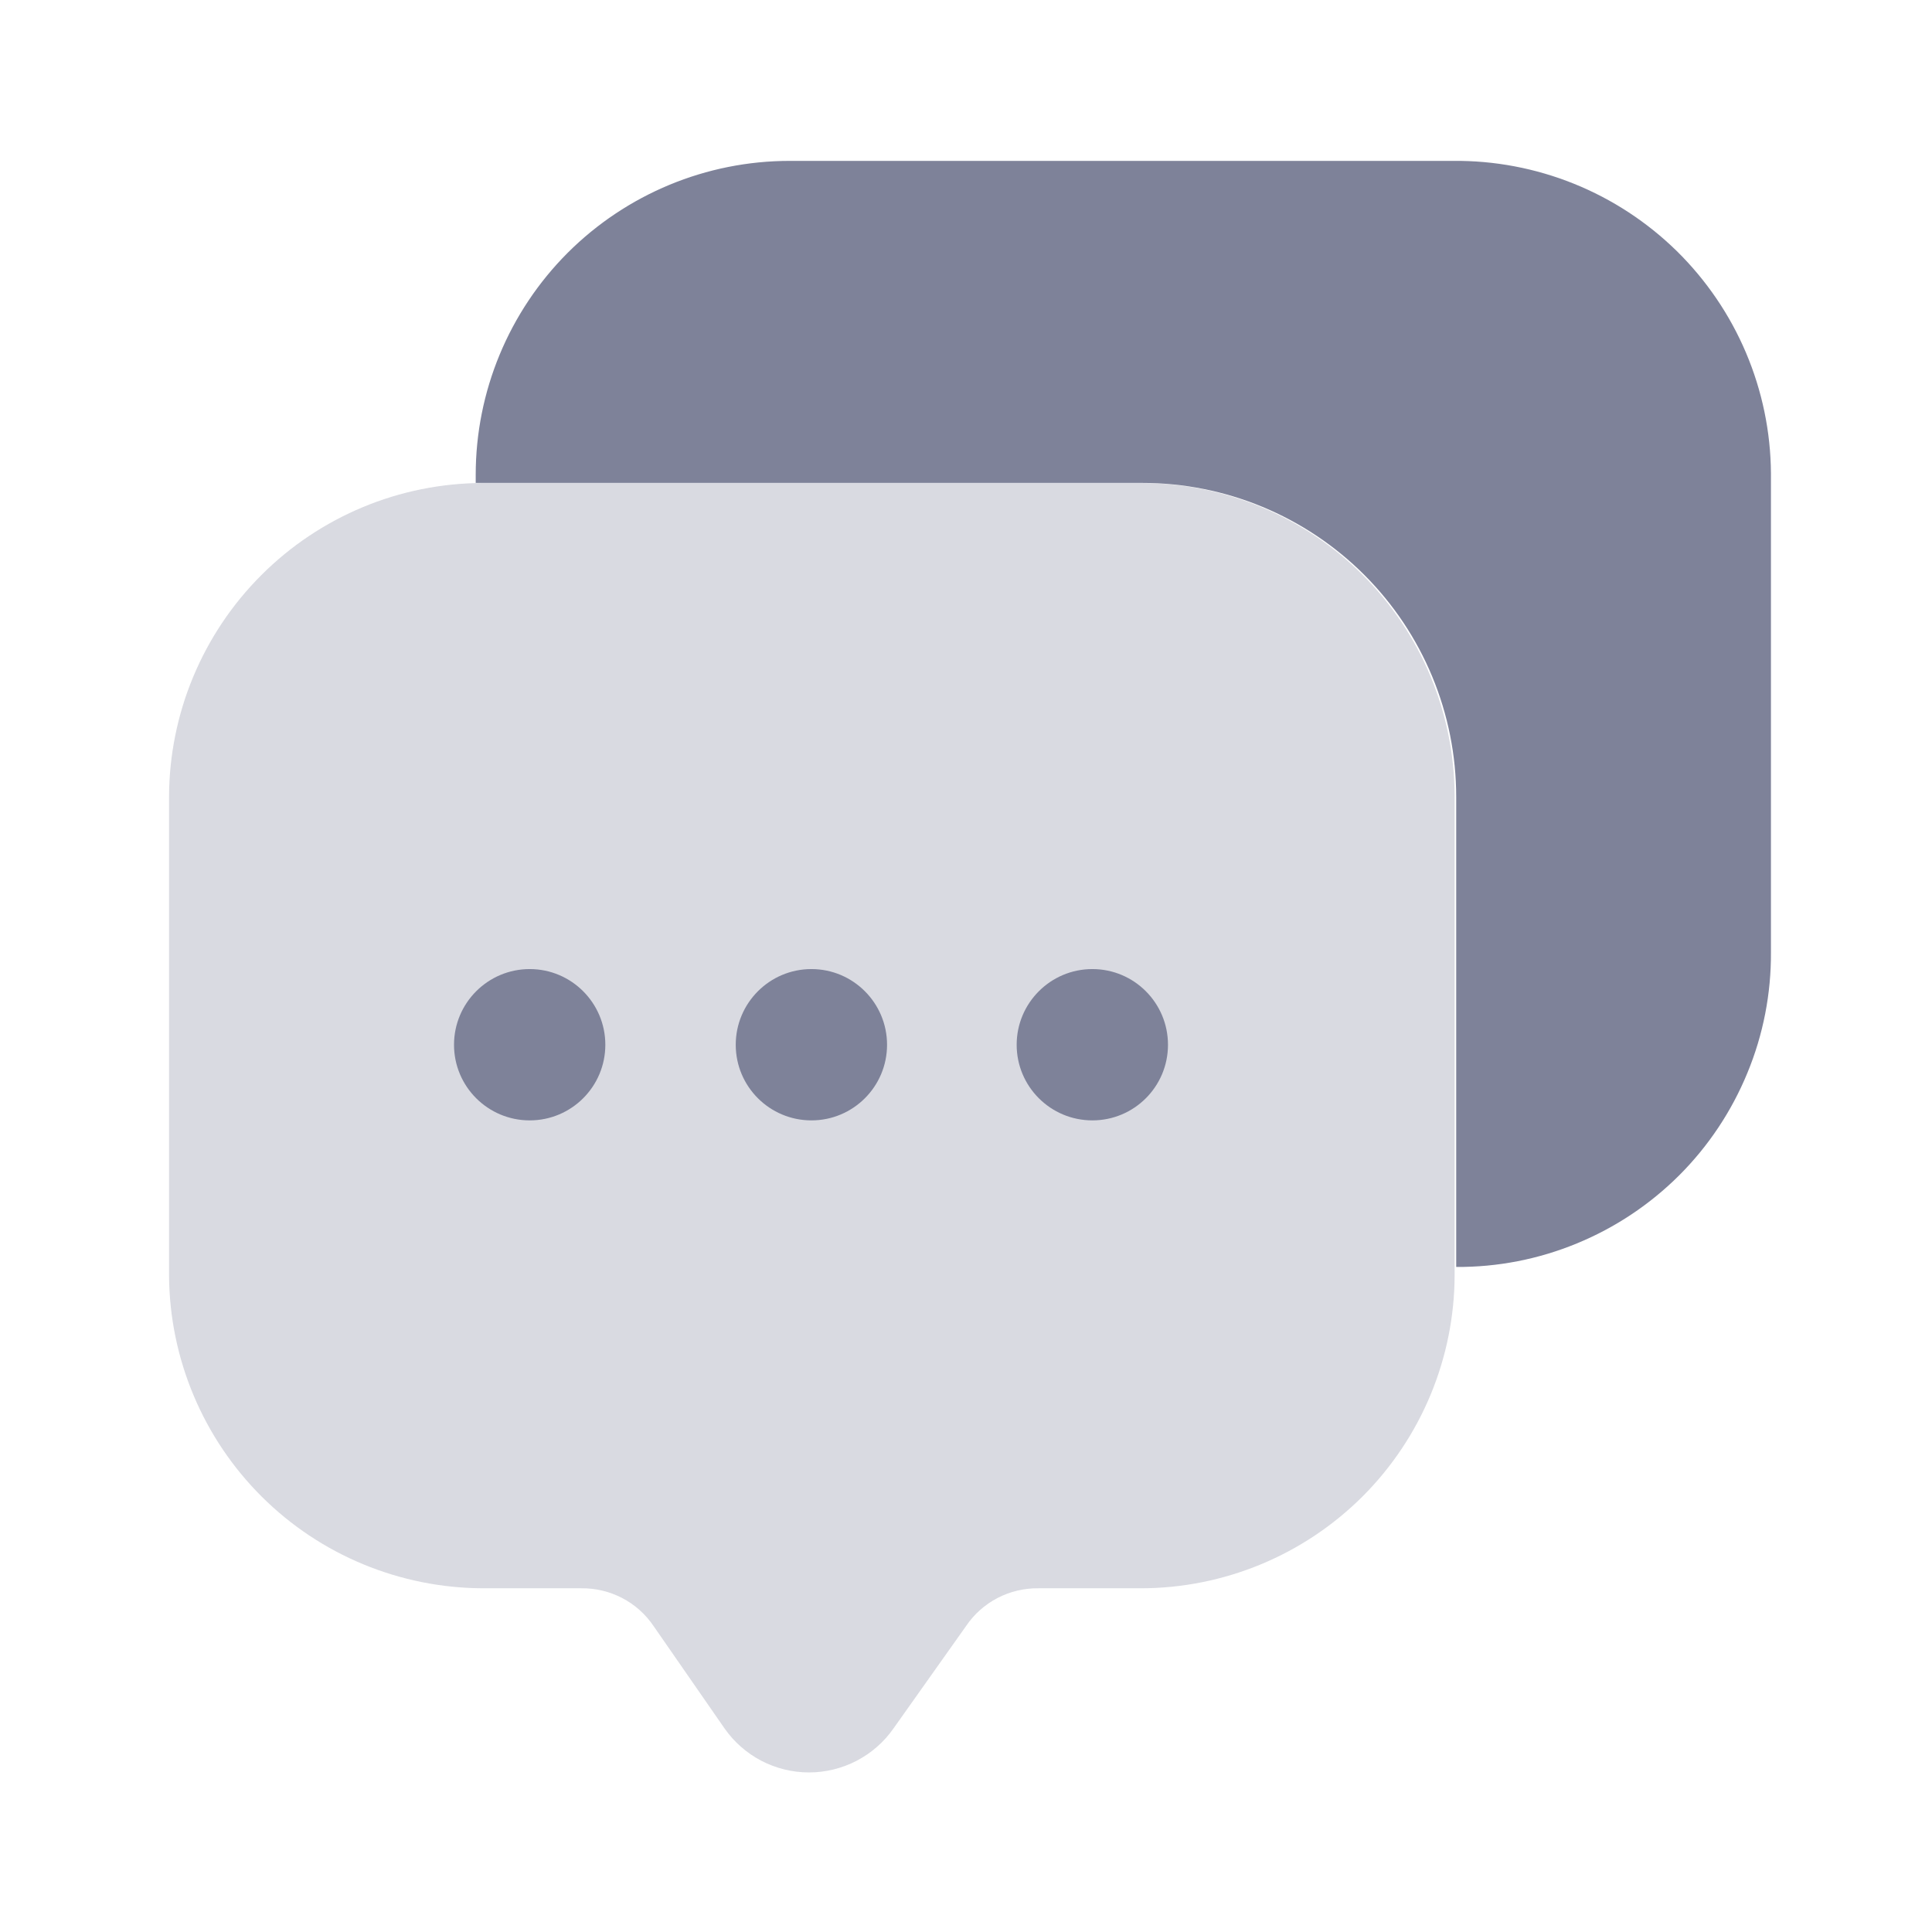 <svg width="22" height="22" viewBox="0 0 22 22" fill="none" xmlns="http://www.w3.org/2000/svg">
<path d="M16.545 1.832H8.992C8.044 1.832 7.135 2.209 6.464 2.879C5.794 3.55 5.417 4.459 5.417 5.407V5.499H13.007C13.955 5.499 14.864 5.876 15.535 6.546C16.205 7.216 16.582 8.126 16.582 9.074V14.427C17.053 14.43 17.52 14.339 17.956 14.159C18.392 13.98 18.788 13.716 19.122 13.383C19.455 13.05 19.719 12.653 19.898 12.217C20.078 11.782 20.169 11.314 20.166 10.843V5.389C20.163 4.917 20.066 4.451 19.882 4.017C19.698 3.583 19.43 3.19 19.094 2.859C18.757 2.529 18.359 2.268 17.922 2.092C17.485 1.916 17.017 1.827 16.545 1.832Z" fill="#7E8299"/>
<g opacity="0.3">
<path d="M13.007 5.5H5.5C4.552 5.502 3.644 5.88 2.975 6.55C2.305 7.22 1.927 8.128 1.925 9.075V14.529C1.932 15.473 2.312 16.377 2.981 17.043C3.65 17.709 4.556 18.083 5.5 18.086H6.618C6.781 18.084 6.941 18.122 7.085 18.197C7.229 18.272 7.352 18.382 7.443 18.517L8.25 19.681C8.358 19.836 8.502 19.962 8.669 20.05C8.837 20.137 9.023 20.183 9.212 20.183C9.401 20.183 9.588 20.137 9.755 20.05C9.923 19.962 10.067 19.836 10.175 19.681L11 18.517C11.091 18.382 11.214 18.272 11.358 18.197C11.502 18.122 11.662 18.084 11.825 18.086H12.989C13.937 18.086 14.846 17.709 15.517 17.039C16.187 16.368 16.564 15.459 16.564 14.511V9.057C16.559 8.115 16.183 7.213 15.517 6.547C14.851 5.881 13.949 5.505 13.007 5.5Z" fill="#7E8299"/>
</g>
<path d="M6.032 12.758C6.507 12.758 6.893 12.373 6.893 11.897C6.893 11.421 6.507 11.035 6.032 11.035C5.556 11.035 5.17 11.421 5.17 11.897C5.17 12.373 5.556 12.758 6.032 12.758Z" fill="#7E8299"/>
<path d="M9.24 12.758C9.715 12.758 10.101 12.373 10.101 11.897C10.101 11.421 9.715 11.035 9.24 11.035C8.764 11.035 8.378 11.421 8.378 11.897C8.378 12.373 8.764 12.758 9.24 12.758Z" fill="#7E8299"/>
<path d="M12.439 12.758C12.915 12.758 13.3 12.373 13.3 11.897C13.3 11.421 12.915 11.035 12.439 11.035C11.963 11.035 11.577 11.421 11.577 11.897C11.577 12.373 11.963 12.758 12.439 12.758Z" fill="#7E8299"/>
</svg>
